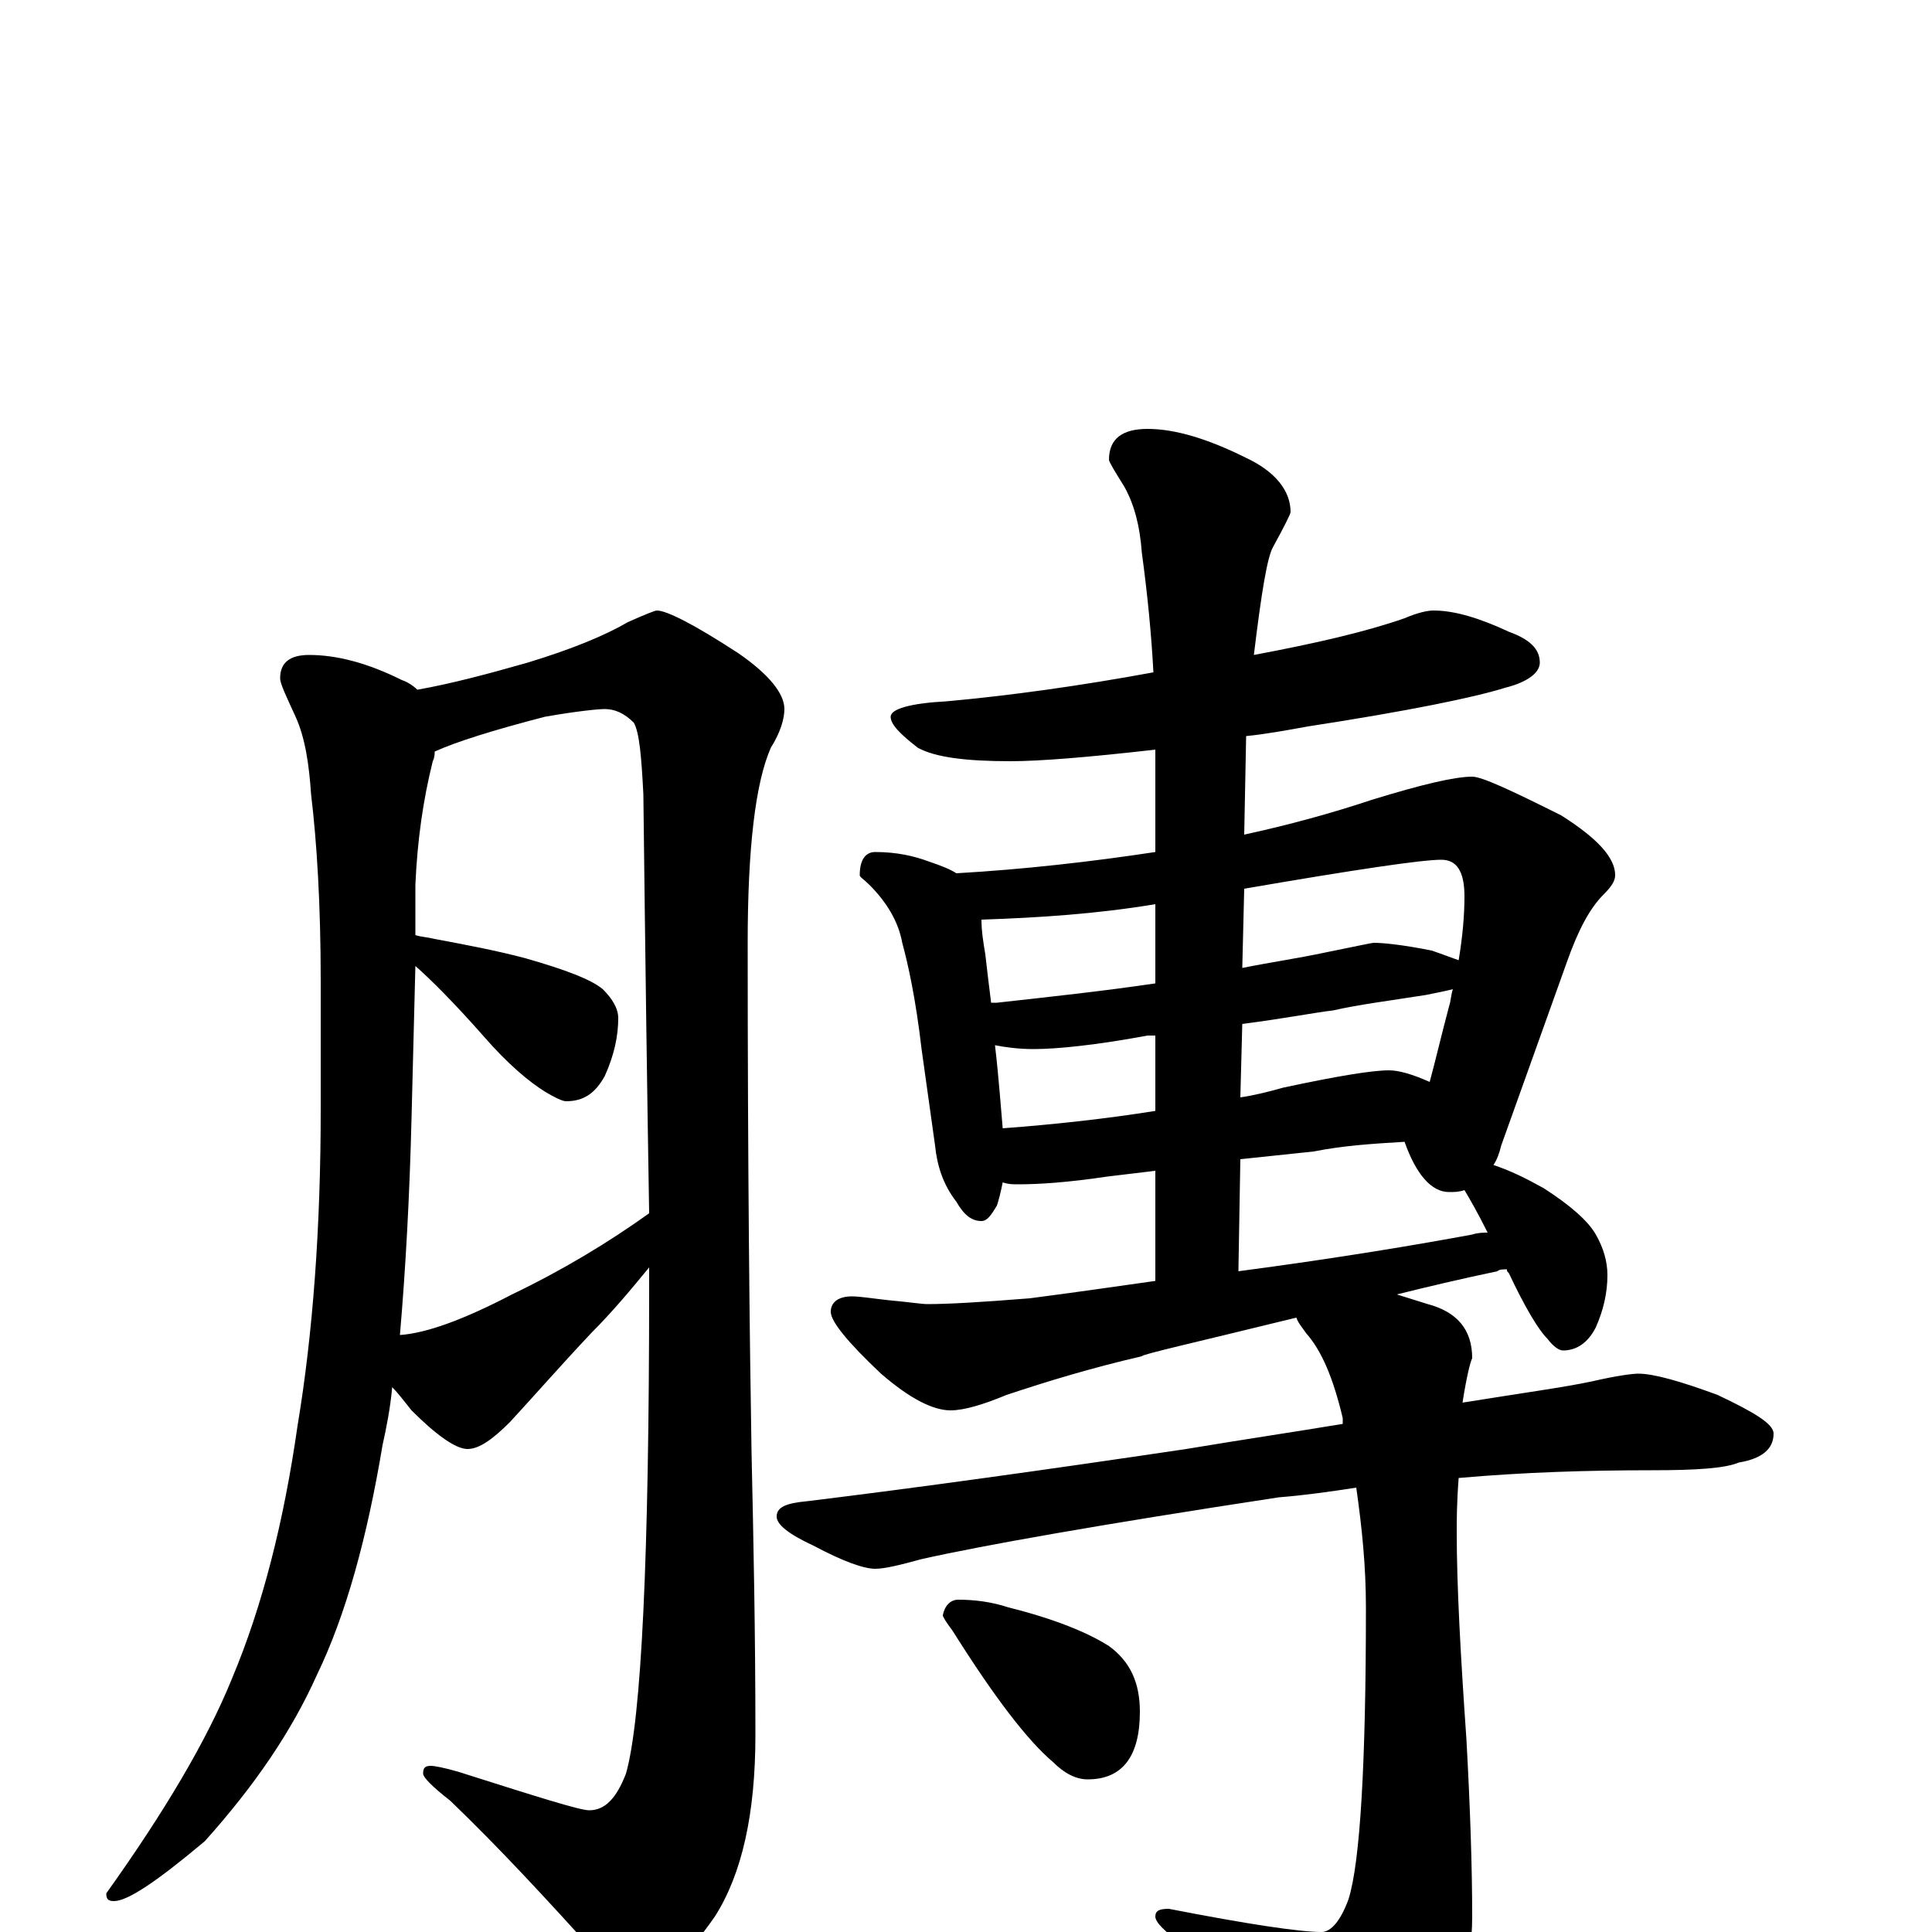 <?xml version="1.0" encoding="utf-8" ?>
<!DOCTYPE svg PUBLIC "-//W3C//DTD SVG 1.1//EN" "http://www.w3.org/Graphics/SVG/1.1/DTD/svg11.dtd">
<svg version="1.1" id="Layer_1" xmlns="http://www.w3.org/2000/svg" xmlns:xlink="http://www.w3.org/1999/xlink" x="0px" y="145px" width="1000px" height="1000px" viewBox="0 0 1000 1000" enable-background="new 0 0 1000 1000" xml:space="preserve">
<g id="Layer_1">
<path id="glyph" transform="matrix(1 0 0 -1 0 1000)" d="M160,661C174,661 190,657 208,648C211,647 214,645 216,643C233,646 252,651 273,657C296,664 313,671 325,678C334,682 339,684 340,684C345,684 359,677 382,662C398,651 406,641 406,633C406,628 404,621 399,613C391,595 387,561 387,512C387,395 388,307 389,248C390,203 391,155 391,102C391,61 384,30 370,8C354,-15 340,-27 328,-27C323,-27 317,-22 310,-13C283,17 258,44 233,68C224,75 219,80 219,82C219,85 220,86 223,86C225,86 230,85 237,83C278,70 300,63 305,63C313,63 319,69 324,82C332,110 336,194 336,334C336,337 336,341 336,344C327,333 317,321 306,310C290,293 276,277 264,264C255,255 248,250 242,250C236,250 226,257 213,270C209,275 206,279 203,282C202,271 200,261 198,252C190,204 179,164 164,133C151,104 132,76 106,47C81,26 66,16 59,16C56,16 55,17 55,20C85,62 107,99 120,131C136,169 147,213 154,262C162,310 166,365 166,426l0,66C166,532 164,564 161,589C160,604 158,618 153,629C148,640 145,646 145,649C145,657 150,661 160,661M207,309C221,310 240,317 265,330C292,343 315,357 336,372C335,431 334,504 333,589C332,608 331,621 328,626C323,631 318,633 313,633C310,633 299,632 282,629C255,622 236,616 225,611C225,610 225,608 224,606C219,586 216,565 215,542l0,-26C218,515 221,515 225,514C241,511 257,508 272,504C293,498 306,493 312,488C317,483 320,478 320,473C320,464 318,454 313,443C308,434 302,430 293,430C291,430 287,432 282,435C274,440 263,449 250,464C235,481 223,493 215,500l-2,-79C212,381 210,344 207,309M742,684C753,684 766,680 781,673C792,669 797,664 797,657C797,652 791,647 779,644C763,639 729,632 677,624C666,622 655,620 645,619l-1,-51C667,573 689,579 710,586C736,594 753,598 762,598C767,598 782,591 808,578C827,566 836,556 836,547C836,544 834,541 830,537C823,530 817,519 811,502l-34,-95C776,403 775,400 773,397C782,394 790,390 799,385C813,376 822,368 826,361C830,354 832,347 832,340C832,331 830,322 826,313C822,305 816,301 809,301C807,301 804,303 801,307C796,312 789,324 781,341C780,342 780,342 780,343C778,343 776,343 775,342C756,338 739,334 723,330l16,-5C754,321 762,312 762,297C761,295 759,287 757,274C788,279 810,282 824,285C837,288 845,289 848,289C856,289 870,285 889,278C908,269 918,263 918,258C918,250 912,245 900,243C893,240 878,239 855,239C822,239 789,238 755,235C754,222 754,213 754,207C754,179 756,143 759,100C761,64 762,33 762,8C762,-19 754,-43 739,-63C725,-80 713,-89 703,-89C696,-89 685,-82 672,-68C659,-50 639,-30 613,-7C603,0 598,5 598,8C598,11 600,12 605,12C646,4 673,0 684,0C689,0 694,6 698,17C704,36 707,87 707,168C707,189 705,209 702,230C689,228 675,226 662,225C570,211 508,200 477,193C466,190 458,188 453,188C447,188 436,192 421,200C408,206 402,211 402,215C402,220 407,222 418,223C475,230 540,239 614,250C644,255 671,259 695,263C695,264 695,265 695,266C690,287 684,301 676,310C674,313 672,315 671,318C618,305 591,299 591,298C565,292 542,285 521,278C509,273 499,270 492,270C483,270 471,276 456,289C439,305 430,316 430,321C430,326 434,329 441,329C445,329 451,328 460,327C471,326 477,325 480,325C491,325 508,326 533,328C556,331 577,334 598,337l0,57l-25,-3C553,388 538,387 527,387C524,387 522,387 519,388C518,383 517,379 516,376C513,371 511,368 508,368C503,368 499,371 495,378C488,387 485,397 484,407l-7,50C474,483 470,501 467,512C465,523 459,533 450,542C447,545 445,546 445,547C445,555 448,559 453,559C464,559 473,557 481,554C487,552 492,550 495,548C530,550 565,554 598,559l0,53C563,608 538,606 523,606C500,606 484,608 475,613C466,620 461,625 461,629C461,633 471,636 490,637C523,640 559,645 597,652C596,671 594,692 591,714C590,728 587,739 582,748C577,756 574,761 574,762C574,773 581,778 594,778C608,778 625,773 645,763C660,756 668,746 668,735C668,734 665,728 659,717C656,712 653,694 649,661C681,667 707,673 727,680C734,683 739,684 742,684M770,362C765,372 761,379 758,384C755,383 753,383 750,383C741,383 733,392 727,409C710,408 695,407 680,404l-38,-4l-1,-58C694,349 735,356 762,361C765,362 768,362 770,362M519,416C546,418 573,421 598,425l0,39C597,464 595,464 594,464C567,459 547,457 535,457C527,457 520,458 515,459C517,442 518,427 519,416M643,470l-1,-38C649,433 657,435 664,437C692,443 710,446 719,446C724,446 731,444 740,440C743,451 746,464 750,479C751,482 751,485 752,488C748,487 743,486 738,485C719,482 703,480 690,477C681,476 666,473 643,470M513,481C514,481 515,481 516,481C543,484 571,487 598,491l0,41C568,527 538,525 508,524C508,518 509,512 510,506C511,497 512,489 513,481M644,540l-1,-41C658,502 672,504 686,507C701,510 710,512 711,512C716,512 726,511 741,508C747,506 752,504 755,503C757,515 758,526 758,536C758,549 754,555 746,555C736,555 702,550 644,540M496,172C504,172 513,171 522,168C546,162 563,155 574,148C585,140 590,129 590,114C590,91 581,79 563,79C557,79 551,82 545,88C532,99 515,121 493,156C490,160 488,163 488,164C489,169 492,172 496,172z"/>
</g>
</svg>

